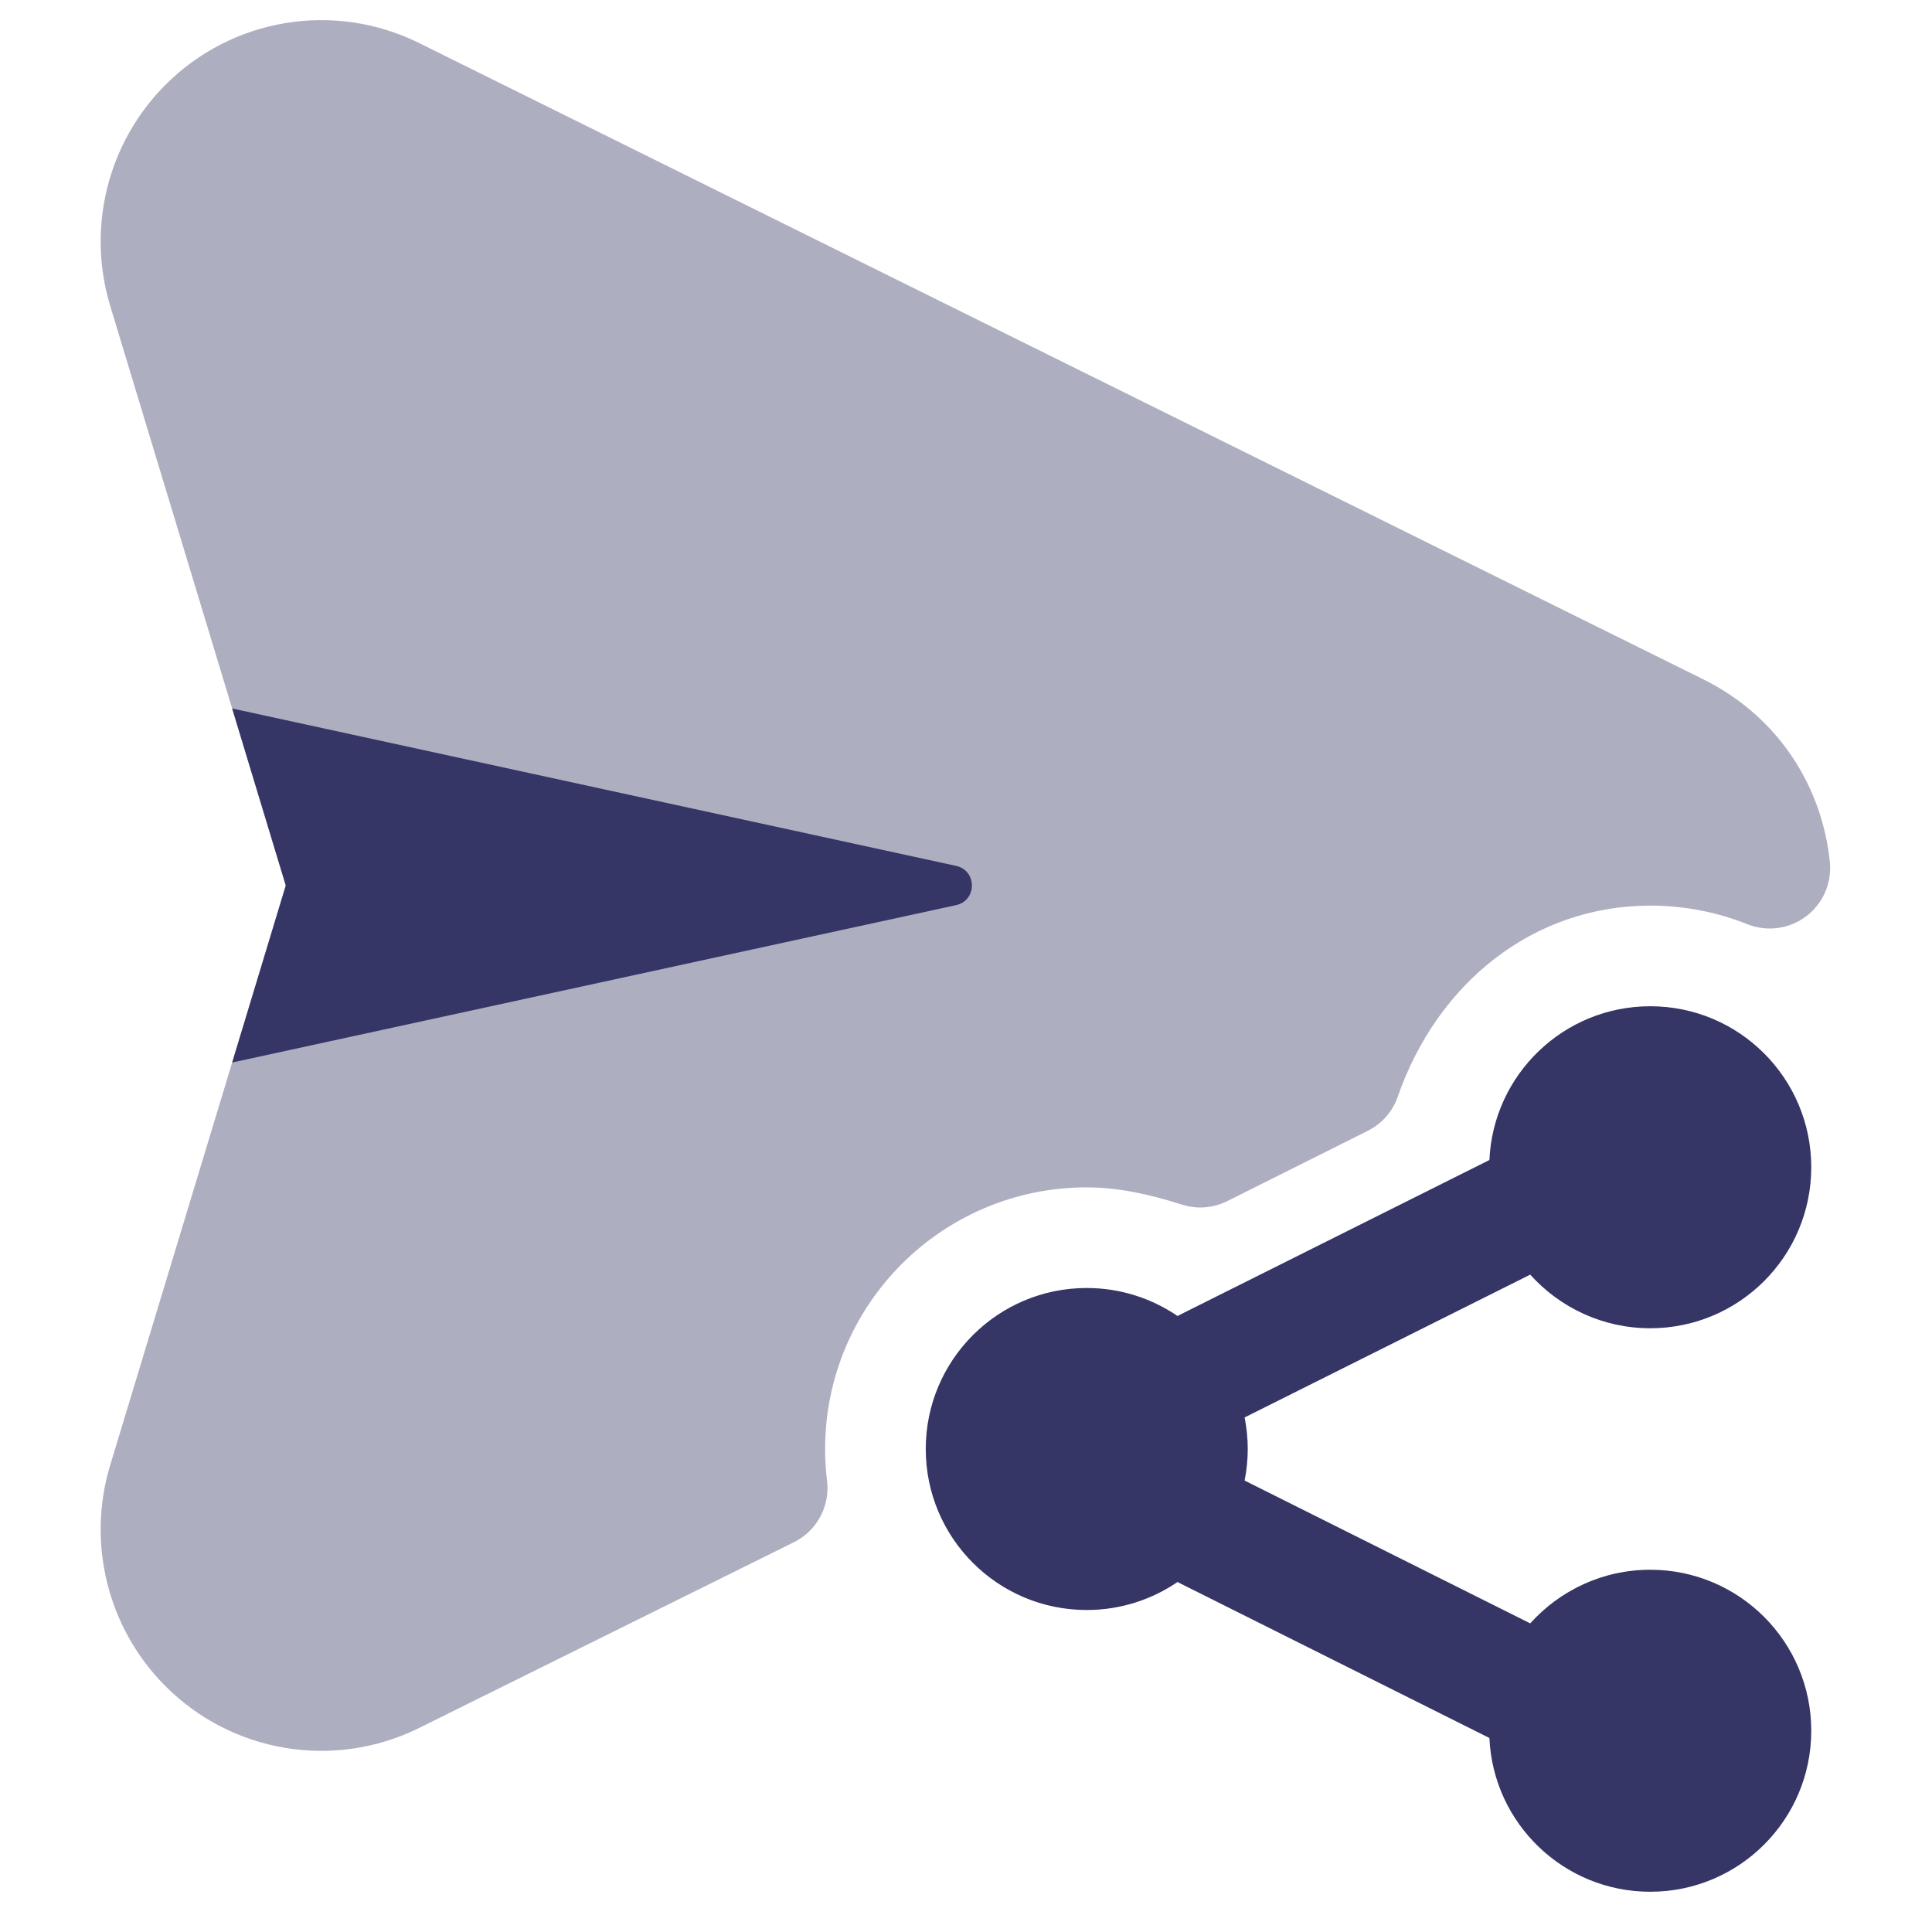 <svg width="24" height="24" viewBox="0 0 24 24" fill="none" xmlns="http://www.w3.org/2000/svg">
<path opacity="0.4" d="M5.205 0.534C4.151 0.012 2.882 0.223 2.052 1.057C1.337 1.775 1.075 2.83 1.369 3.8L3.55 11L1.369 18.2C1.075 19.17 1.337 20.225 2.052 20.943C2.882 21.777 4.151 21.988 5.205 21.466L9.862 19.158C10.147 19.017 10.312 18.712 10.274 18.396C10.258 18.267 10.25 18.134 10.25 18C10.25 16.205 11.705 14.75 13.5 14.75C13.88 14.75 14.261 14.83 14.682 14.964C14.868 15.024 15.07 15.008 15.245 14.921L16.99 14.048C17.165 13.961 17.299 13.809 17.363 13.624C17.855 12.209 19.048 11.25 20.5 11.25C20.928 11.25 21.334 11.332 21.706 11.481C21.949 11.578 22.226 11.541 22.435 11.384C22.645 11.226 22.757 10.971 22.731 10.71C22.64 9.797 22.113 8.912 21.159 8.439L5.205 0.534Z" fill="#353566"/>
<path d="M11.876 11.244L2.884 13.199L3.55 11L2.884 8.801L11.876 10.756C12.139 10.813 12.139 11.187 11.876 11.244Z" fill="#353566"/>
<path d="M19.009 15.834L15.461 17.608C15.486 17.735 15.5 17.866 15.5 18C15.5 18.134 15.486 18.265 15.461 18.392L19.009 20.166C19.376 19.758 19.908 19.5 20.5 19.5C21.605 19.5 22.5 20.395 22.5 21.5C22.5 22.605 21.605 23.5 20.5 23.5C19.426 23.5 18.549 22.653 18.502 21.59L14.664 19.671C14.652 19.665 14.64 19.658 14.628 19.652C14.307 19.871 13.918 20 13.5 20C12.395 20 11.5 19.105 11.5 18C11.5 16.895 12.395 16 13.5 16C13.918 16 14.307 16.129 14.628 16.348C14.64 16.342 14.652 16.335 14.664 16.329L18.502 14.41C18.549 13.347 19.426 12.5 20.5 12.5C21.605 12.5 22.5 13.395 22.5 14.5C22.5 15.605 21.605 16.5 20.5 16.5C19.908 16.5 19.376 16.242 19.009 15.834Z" fill="#353566"/>
</svg>
